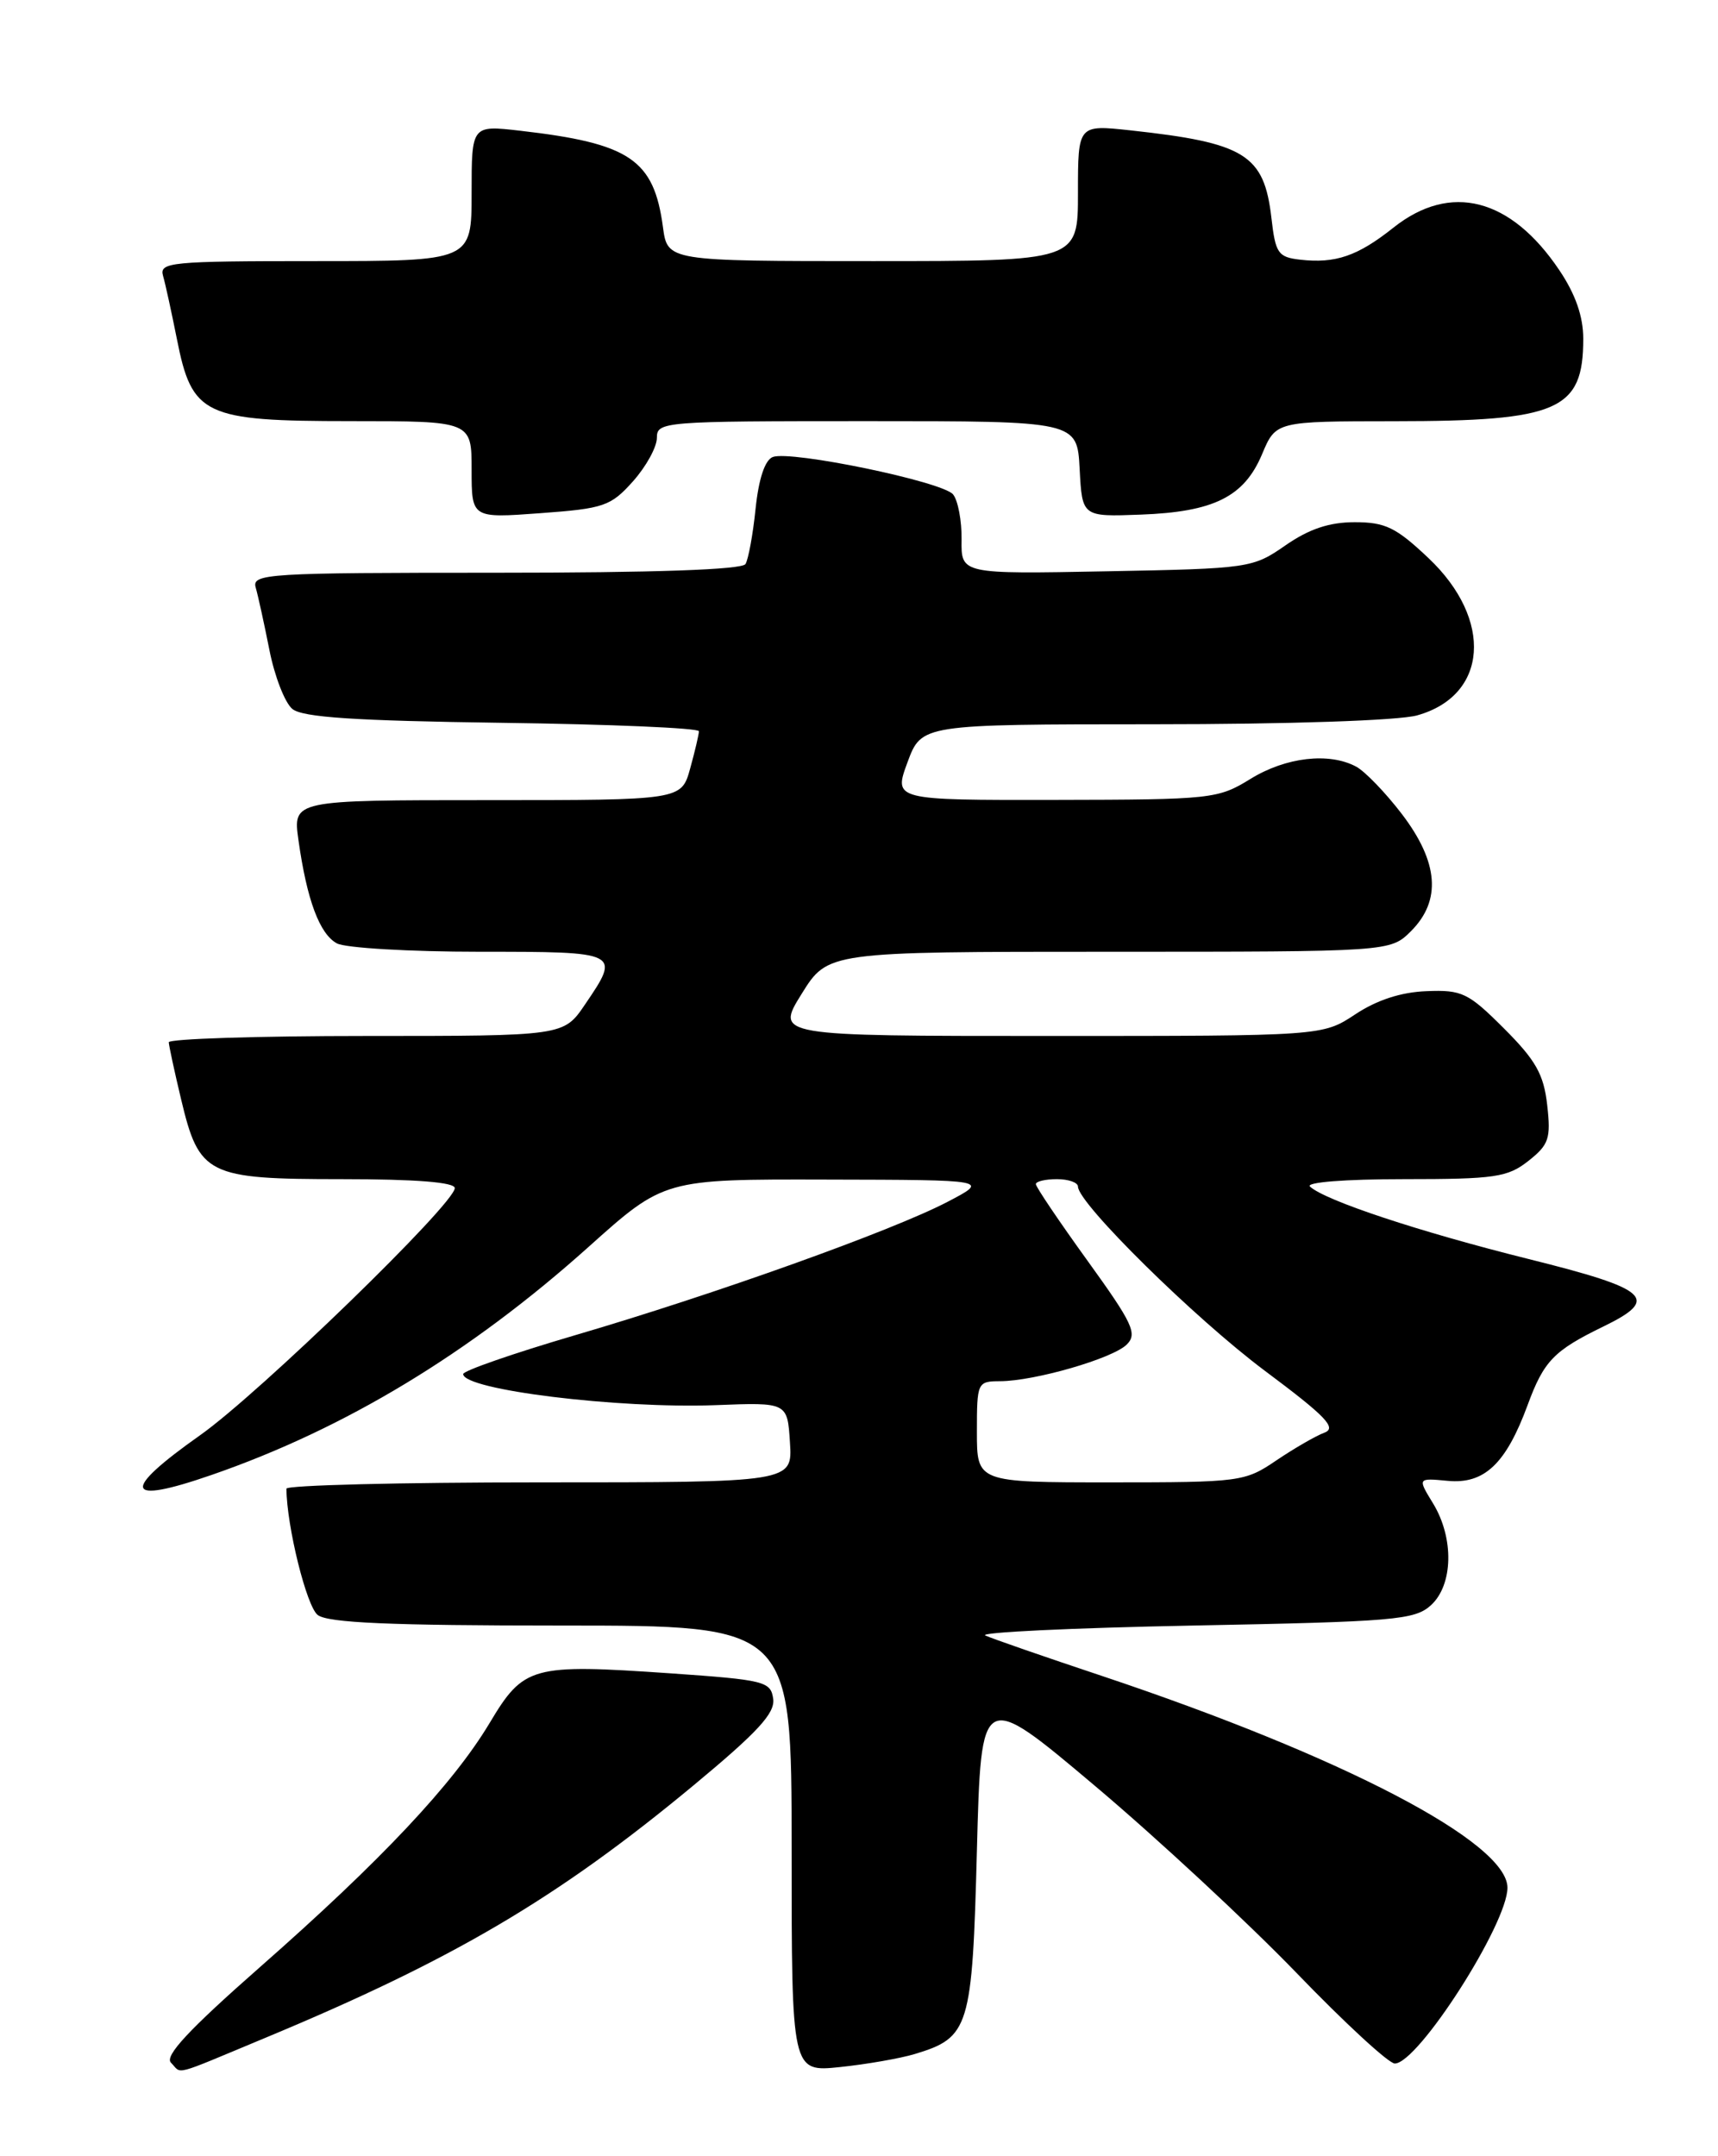 <?xml version="1.0" encoding="UTF-8" standalone="no"?>
<!DOCTYPE svg PUBLIC "-//W3C//DTD SVG 1.1//EN" "http://www.w3.org/Graphics/SVG/1.1/DTD/svg11.dtd" >
<svg xmlns="http://www.w3.org/2000/svg" xmlns:xlink="http://www.w3.org/1999/xlink" version="1.1" viewBox="0 0 204 256">
 <g >
 <path fill="currentColor"
d=" M 31.53 241.94 C 53.85 232.65 66.17 225.39 82.31 212.01 C 89.99 205.64 92.06 203.40 91.81 201.69 C 91.52 199.63 90.78 199.45 79.56 198.67 C 63.13 197.54 62.19 197.79 58.14 204.57 C 53.79 211.83 45.23 220.93 30.85 233.57 C 22.41 240.99 19.51 244.11 20.30 244.90 C 21.67 246.27 20.19 246.66 31.53 241.94 Z  M 108.63 243.87 C 115.11 241.91 115.45 240.80 116.00 219.72 C 116.50 200.64 116.50 200.64 130.00 212.02 C 137.43 218.28 148.18 228.27 153.91 234.20 C 159.63 240.14 164.90 245.00 165.62 245.00 C 168.38 245.00 179.00 228.43 179.00 224.13 C 179.00 218.74 159.45 208.54 130.78 198.96 C 124.03 196.71 117.83 194.56 117.00 194.18 C 116.17 193.81 127.27 193.28 141.65 193.00 C 165.55 192.54 167.97 192.34 169.90 190.60 C 172.56 188.19 172.68 182.62 170.16 178.49 C 168.32 175.48 168.32 175.48 171.91 175.82 C 176.26 176.23 178.82 173.80 181.39 166.83 C 183.32 161.58 184.50 160.36 190.38 157.50 C 197.15 154.21 195.87 153.06 181.50 149.48 C 168.54 146.25 157.35 142.54 155.55 140.88 C 155.00 140.37 159.70 140.00 166.67 140.00 C 177.52 140.00 179.01 139.78 181.48 137.84 C 183.92 135.91 184.17 135.19 183.72 131.21 C 183.31 127.56 182.37 125.89 178.60 122.12 C 174.35 117.87 173.60 117.51 169.40 117.68 C 166.38 117.79 163.49 118.73 160.93 120.43 C 157.04 123.00 157.04 123.00 124.56 123.00 C 92.08 123.00 92.08 123.00 95.19 118.00 C 98.30 113.00 98.30 113.00 131.69 113.00 C 165.09 113.00 165.09 113.00 167.55 110.55 C 171.18 106.91 170.82 102.37 166.47 96.66 C 164.53 94.12 162.08 91.58 161.03 91.02 C 157.82 89.30 152.69 89.89 148.50 92.47 C 144.62 94.86 143.93 94.94 125.30 94.97 C 106.10 95.00 106.10 95.00 107.76 90.50 C 109.43 86.00 109.43 86.00 136.97 85.99 C 153.01 85.99 166.07 85.55 168.26 84.94 C 176.69 82.60 177.35 73.56 169.62 66.26 C 165.77 62.62 164.50 62.00 160.86 62.00 C 157.85 62.00 155.45 62.80 152.64 64.75 C 148.75 67.45 148.37 67.51 131.40 67.83 C 114.12 68.16 114.12 68.16 114.18 64.08 C 114.21 61.83 113.75 59.41 113.17 58.70 C 111.91 57.18 93.89 53.45 91.76 54.26 C 90.83 54.62 90.09 56.84 89.72 60.39 C 89.41 63.45 88.86 66.41 88.52 66.97 C 88.11 67.64 77.62 68.00 58.87 68.00 C 31.72 68.00 29.90 68.11 30.36 69.75 C 30.64 70.71 31.37 74.05 31.99 77.17 C 32.60 80.29 33.83 83.44 34.71 84.17 C 35.91 85.17 42.10 85.58 59.65 85.82 C 72.49 85.99 83.00 86.44 82.99 86.82 C 82.99 87.19 82.52 89.19 81.95 91.25 C 80.91 95.00 80.91 95.00 57.84 95.00 C 34.77 95.00 34.77 95.00 35.44 99.75 C 36.44 106.86 37.95 110.90 40.01 112.01 C 41.03 112.55 48.65 113.00 56.93 113.00 C 73.68 113.00 73.71 113.02 69.46 119.27 C 66.93 123.00 66.93 123.00 43.46 123.00 C 30.56 123.00 20.02 123.34 20.04 123.75 C 20.06 124.16 20.71 127.20 21.50 130.50 C 23.65 139.53 24.59 140.00 40.61 140.00 C 49.38 140.00 54.00 140.37 54.00 141.06 C 54.00 142.92 30.77 165.46 23.75 170.41 C 14.29 177.09 14.75 178.71 25.09 175.13 C 40.95 169.65 55.80 160.67 69.87 148.06 C 78.86 140.00 78.86 140.00 98.18 140.05 C 117.50 140.09 117.50 140.09 112.50 142.70 C 105.93 146.13 84.84 153.68 68.25 158.54 C 60.96 160.68 55.00 162.75 55.00 163.14 C 55.00 165.01 73.38 167.27 85.00 166.83 C 93.50 166.50 93.50 166.50 93.80 171.25 C 94.11 176.00 94.11 176.00 64.05 176.00 C 47.52 176.00 34.00 176.34 34.01 176.75 C 34.05 181.25 36.41 190.75 37.73 191.75 C 38.96 192.68 46.39 193.00 66.69 193.00 C 94.00 193.00 94.00 193.00 94.00 219.51 C 94.00 246.02 94.00 246.02 99.75 245.42 C 102.91 245.09 106.91 244.39 108.63 243.87 Z  M 75.16 57.15 C 76.72 55.40 78.00 53.08 78.00 51.98 C 78.00 50.06 78.73 50.00 102.95 50.00 C 127.90 50.00 127.90 50.00 128.20 55.68 C 128.50 61.36 128.50 61.36 135.45 61.10 C 144.13 60.78 147.73 58.99 149.86 53.93 C 151.50 50.02 151.50 50.02 165.60 50.01 C 185.08 50.00 188.00 48.72 188.00 40.22 C 188.00 37.58 187.08 34.93 185.16 32.08 C 179.39 23.49 172.24 21.65 165.47 27.02 C 161.21 30.41 158.58 31.31 154.37 30.83 C 151.76 30.53 151.45 30.08 150.97 25.86 C 150.10 18.36 147.85 16.96 134.25 15.48 C 128.00 14.80 128.00 14.80 128.00 22.90 C 128.00 31.00 128.00 31.00 103.63 31.00 C 79.26 31.00 79.26 31.00 78.72 26.96 C 77.64 18.93 74.80 17.02 61.75 15.52 C 56.00 14.86 56.00 14.86 56.00 22.93 C 56.00 31.00 56.00 31.00 37.43 31.00 C 20.23 31.00 18.90 31.13 19.36 32.75 C 19.64 33.71 20.37 37.08 21.00 40.23 C 22.80 49.34 24.20 50.00 41.63 50.00 C 56.00 50.00 56.00 50.00 56.00 55.77 C 56.00 61.53 56.00 61.53 64.16 60.93 C 71.72 60.38 72.52 60.10 75.16 57.15 Z  M 116.00 170.00 C 116.00 164.12 116.06 164.00 118.75 163.99 C 122.88 163.97 132.14 161.29 133.80 159.63 C 135.08 158.35 134.51 157.13 129.13 149.68 C 125.76 145.01 123.00 140.92 123.00 140.59 C 123.00 140.27 124.12 140.00 125.50 140.00 C 126.88 140.00 128.00 140.40 128.00 140.88 C 128.00 142.86 141.88 156.54 150.19 162.75 C 157.45 168.17 158.77 169.54 157.26 170.10 C 156.24 170.48 153.68 171.96 151.56 173.39 C 147.82 175.93 147.30 176.00 131.86 176.00 C 116.00 176.00 116.00 176.00 116.00 170.00 Z "/>
</g>
</svg>